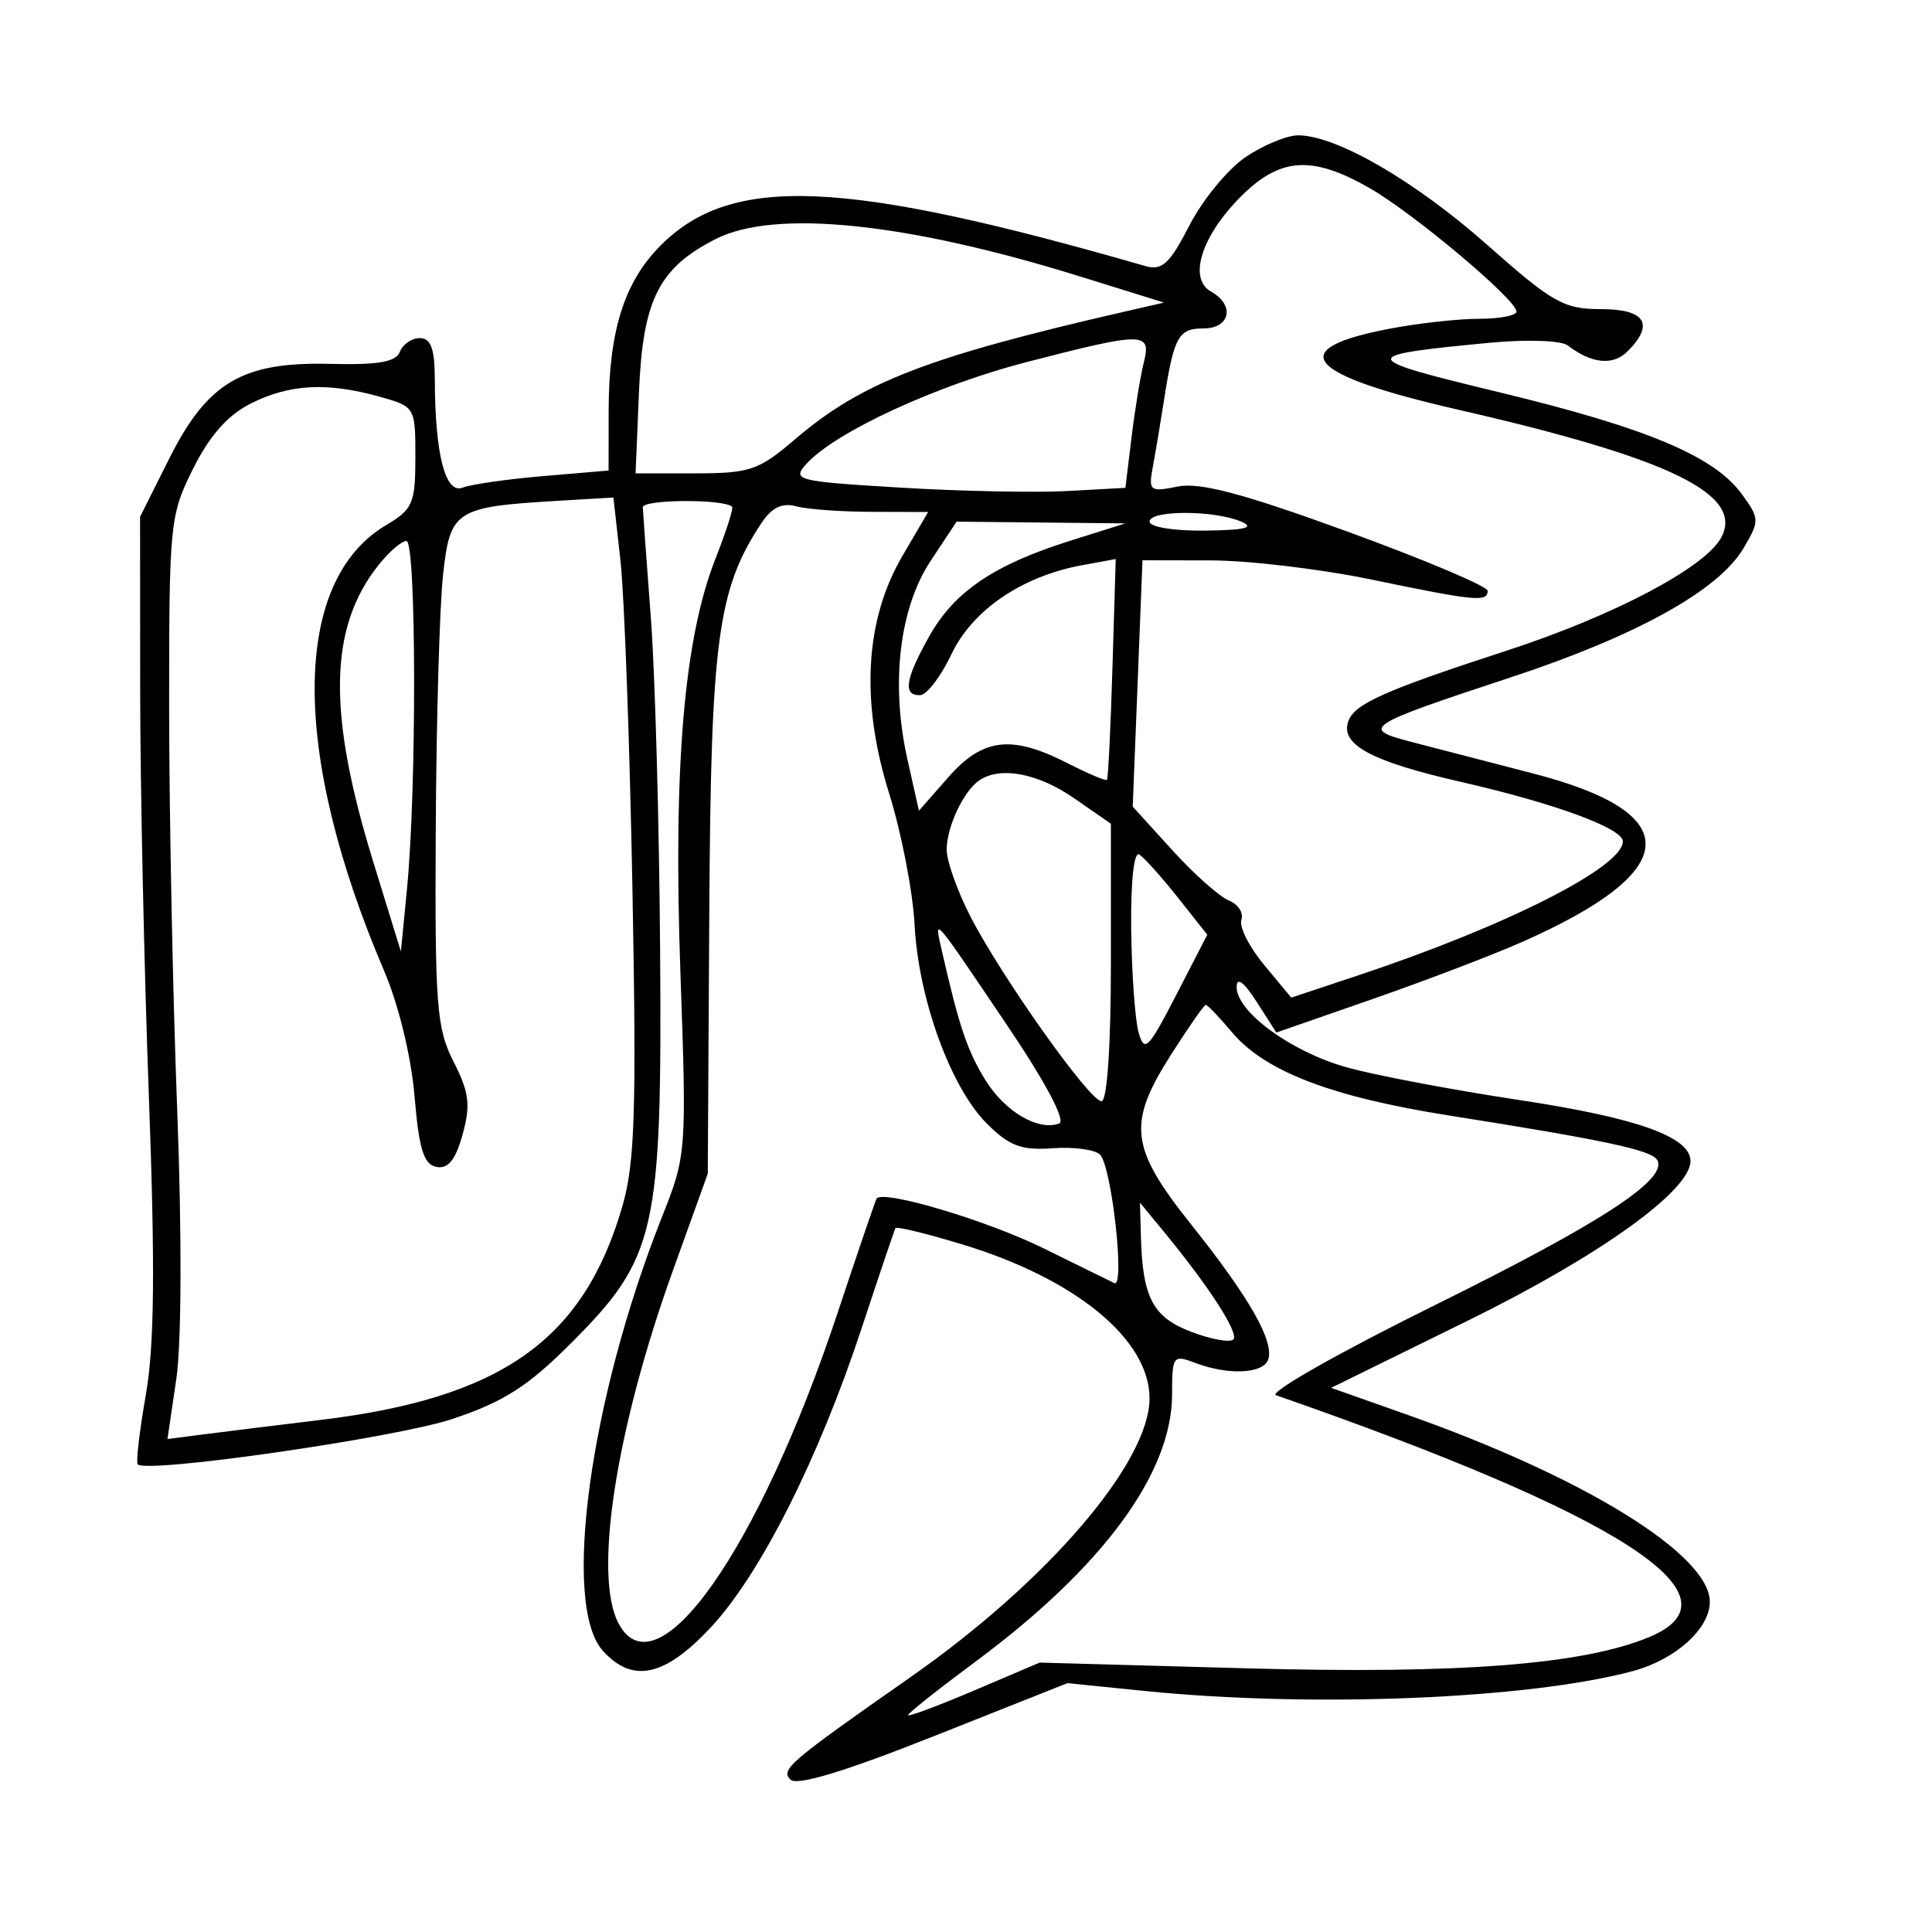 <svg xmlns="http://www.w3.org/2000/svg" width="200" height="200" viewBox="0 0 200 200" version="1.1">
	<path d="M 128.957 16.250 C 127.121 17.488, 124.502 20.670, 123.137 23.322 C 121.092 27.297, 120.291 28.038, 118.578 27.545 C 87.307 18.538, 75.759 18.041, 68.413 25.387 C 64.609 29.191, 63.013 34.273, 63.006 42.605 L 63 48.710 56.250 49.283 C 52.538 49.598, 48.775 50.137, 47.890 50.481 C 46.095 51.178, 45.031 47.029, 45.011 39.250 C 45.003 36.105, 44.602 35, 43.469 35 C 42.626 35, 41.692 35.638, 41.393 36.419 C 40.988 37.473, 39.132 37.794, 34.174 37.669 C 25.090 37.439, 21.476 39.572, 17.500 47.510 L 14.500 53.500 14.511 71.500 C 14.518 81.400, 14.923 100.300, 15.411 113.500 C 16.066 131.200, 15.985 139.303, 15.100 144.367 C 14.440 148.144, 14.061 151.394, 14.257 151.591 C 15.220 152.553, 40.968 148.841, 46.808 146.898 C 52.123 145.129, 54.625 143.535, 59.082 139.078 C 67.932 130.228, 68.535 127.585, 68.336 98.500 C 68.245 85.300, 67.815 69.775, 67.379 64 C 66.943 58.225, 66.567 53.059, 66.543 52.520 C 66.507 51.688, 74.938 51.634, 75.787 52.461 C 75.944 52.614, 75.167 55.039, 74.060 57.849 C 70.815 66.081, 69.687 79.330, 70.430 100.500 C 71.090 119.322, 71.072 119.561, 68.518 126 C 61.038 144.855, 58.138 166.152, 62.405 170.887 C 65.484 174.302, 68.827 173.573, 73.602 168.445 C 78.727 162.942, 84.736 151.018, 89.196 137.500 C 91.011 132, 92.585 127.336, 92.695 127.136 C 92.804 126.937, 95.955 127.705, 99.697 128.845 C 111.391 132.406, 119 138.678, 119 144.754 C 119 151.379, 108.480 163.663, 94.323 173.568 C 81.667 182.424, 80.780 183.180, 81.828 184.228 C 82.492 184.892, 87.462 183.385, 96.663 179.732 L 110.500 174.239 118.500 175.048 C 135.854 176.804, 158.244 175.891, 169.043 172.987 C 173.434 171.806, 177 168.599, 177 165.829 C 177 160.946, 164.056 152.941, 145.649 146.442 L 137.799 143.669 152.072 136.653 C 165.585 130.009, 175 123.251, 175 120.194 C 175 117.688, 169.469 115.716, 157.276 113.875 C 150.249 112.813, 142.167 111.279, 139.317 110.464 C 133.571 108.822, 127.991 104.722, 128.017 102.161 C 128.028 101.100, 128.772 101.653, 130.080 103.694 L 132.126 106.889 142.083 103.423 C 147.559 101.517, 154.527 98.857, 157.568 97.512 C 174.193 90.160, 174.603 84.190, 158.767 80.086 C 154.220 78.907, 148.544 77.435, 146.154 76.815 C 140.770 75.417, 141.220 75.124, 156.470 70.093 C 169.415 65.823, 177.916 61.105, 180.476 56.771 C 182.168 53.906, 182.162 53.692, 180.309 51.146 C 177.448 47.218, 170.485 44.296, 155.196 40.606 C 140.451 37.047, 140.407 36.795, 154.296 35.476 C 158.065 35.118, 161.628 35.245, 162.296 35.760 C 164.746 37.651, 166.980 37.877, 168.471 36.386 C 171.307 33.551, 170.338 32, 165.731 32 C 161.888 32, 160.717 31.340, 153.981 25.370 C 146.512 18.750, 138.372 14.028, 134.398 14.010 C 133.242 14.004, 130.793 15.012, 128.957 16.250 M 128.459 20.341 C 124.370 24.430, 122.978 28.849, 125.359 30.181 C 127.868 31.585, 127.368 34, 124.567 34 C 121.983 34, 121.517 34.857, 120.486 41.500 C 120.145 43.700, 119.636 46.733, 119.355 48.240 C 118.872 50.839, 119.005 50.949, 121.925 50.365 C 124.219 49.906, 128.702 51.097, 139.502 55.035 C 147.476 57.942, 154 60.698, 154 61.160 C 154 62.349, 152.702 62.223, 142 60 C 136.775 58.914, 129.298 58.020, 125.385 58.013 L 118.270 58 117.765 70.750 L 117.259 83.500 121.346 88 C 123.593 90.475, 126.228 92.820, 127.200 93.212 C 128.171 93.603, 128.759 94.503, 128.506 95.212 C 128.253 95.920, 129.311 98.024, 130.858 99.886 L 133.671 103.273 140.585 100.974 C 155.908 95.880, 168 89.761, 168 87.101 C 168 85.751, 160.945 83.159, 151.234 80.942 C 141.881 78.806, 138.659 77.052, 139.598 74.607 C 140.277 72.835, 143.437 71.437, 156 67.345 C 167.035 63.751, 176.497 58.763, 178.175 55.656 C 180.590 51.183, 172.903 47.440, 151 42.423 C 135.037 38.767, 132.811 36.122, 143.922 34.015 C 146.865 33.457, 151.012 33, 153.136 33 C 155.261 33, 156.994 32.663, 156.987 32.250 C 156.966 31.007, 146.331 22.073, 141.765 19.462 C 135.817 16.062, 132.521 16.279, 128.459 20.341 M 74.071 24.752 C 68.193 27.749, 66.546 31.037, 66.147 40.573 L 65.795 49 71.988 49 C 77.631 49, 78.549 48.686, 82.304 45.472 C 89.189 39.578, 96.011 36.939, 116.500 32.240 L 120.500 31.323 111.858 28.634 C 93.834 23.026, 80.202 21.625, 74.071 24.752 M 106.256 37.487 C 96.903 39.905, 86.457 44.732, 83.494 48.007 C 81.951 49.711, 82.406 49.827, 93.188 50.478 C 99.410 50.854, 107.200 51.013, 110.500 50.831 L 116.500 50.500 117.140 45.256 C 117.492 42.372, 118.063 38.885, 118.409 37.506 C 119.202 34.345, 118.419 34.344, 106.256 37.487 M 26 41.752 C 23.599 42.951, 21.715 45.070, 20 48.500 C 17.582 53.336, 17.500 54.157, 17.510 73.500 C 17.516 84.500, 17.892 103.175, 18.347 115 C 18.833 127.656, 18.795 139.065, 18.254 142.735 L 17.335 148.970 20.918 148.505 C 22.888 148.249, 28.423 147.566, 33.218 146.987 C 51.923 144.728, 60.427 138.701, 64.430 124.864 C 65.727 120.381, 65.897 114.983, 65.469 92 C 65.187 76.875, 64.629 61.575, 64.228 58 L 63.500 51.500 57.721 51.844 C 47.101 52.477, 46.589 52.810, 45.859 59.568 C 45.506 62.830, 45.168 74.630, 45.109 85.790 C 45.011 104.079, 45.193 106.458, 46.955 109.911 C 48.570 113.077, 48.733 114.385, 47.891 117.433 C 47.163 120.071, 46.392 121.030, 45.186 120.801 C 43.867 120.549, 43.373 118.959, 42.914 113.490 C 42.570 109.387, 41.269 104.022, 39.763 100.500 C 30.096 77.891, 30.183 60.140, 39.988 54.348 C 42.727 52.730, 43 52.095, 43 47.331 C 43 42.131, 42.973 42.087, 39.250 41.053 C 33.853 39.554, 29.992 39.757, 26 41.752 M 78.753 54.254 C 74.280 61.081, 73.588 66.304, 73.425 94.500 L 73.268 121.500 69.668 131.500 C 63.734 147.989, 61.399 163.141, 64.035 168.066 C 67.999 175.472, 78.544 160.493, 86.739 135.816 C 88.805 129.592, 90.607 124.315, 90.742 124.089 C 91.330 123.106, 102.159 126.327, 108.056 129.239 C 111.600 130.989, 114.888 132.606, 115.362 132.831 C 116.479 133.362, 115.086 120.804, 113.887 119.538 C 113.387 119.010, 111.182 118.707, 108.988 118.865 C 105.724 119.101, 104.484 118.637, 102.160 116.314 C 98.402 112.556, 95.078 103.407, 94.676 95.713 C 94.497 92.296, 93.314 86.191, 92.047 82.147 C 89.064 72.627, 89.537 64.172, 93.424 57.540 L 96.084 53 90.292 52.986 C 87.106 52.979, 83.561 52.721, 82.413 52.412 C 80.930 52.014, 79.872 52.546, 78.753 54.254 M 119 54 C 119 54.559, 121.536 54.969, 124.750 54.930 C 128.887 54.879, 129.939 54.618, 128.500 54 C 125.696 52.795, 119 52.795, 119 54 M 96.341 58.060 C 93.102 62.955, 92.183 70.773, 93.930 78.578 L 95.127 83.925 98.167 80.463 C 101.729 76.406, 104.709 76.048, 110.470 78.985 C 112.612 80.077, 114.466 80.864, 114.591 80.735 C 114.715 80.606, 114.971 75.408, 115.159 69.184 L 115.500 57.869 112 58.514 C 105.791 59.658, 100.666 63.150, 98.500 67.714 C 97.400 70.031, 95.938 71.944, 95.250 71.964 C 93.436 72.016, 93.706 70.295, 96.212 65.837 C 98.797 61.238, 102.922 58.450, 110.815 55.969 L 116.500 54.182 107.764 54.091 L 99.028 54 96.341 58.060 M 39.130 58.562 C 34.028 65.047, 33.894 73.841, 38.659 89.289 L 41.500 98.500 42.133 92 C 43.145 81.614, 43.102 56, 42.073 56 C 41.562 56, 40.238 57.153, 39.130 58.562 M 101.400 80.765 C 99.758 81.861, 98 85.586, 98 87.968 C 98 89.122, 99.085 92.189, 100.410 94.783 C 103.600 101.025, 112.793 114, 114.026 114 C 114.613 114, 115 108.289, 115 99.636 L 115 85.272 111.196 82.636 C 107.465 80.050, 103.581 79.309, 101.400 80.765 M 117.100 96.191 C 117.155 100.761, 117.499 105.571, 117.866 106.879 C 118.464 109.011, 118.868 108.610, 121.756 103.009 L 124.979 96.761 121.916 92.894 C 120.232 90.768, 118.437 88.770, 117.927 88.455 C 117.383 88.119, 117.041 91.317, 117.100 96.191 M 97.519 98.502 C 99.276 106.228, 100.120 108.735, 101.994 111.785 C 104.018 115.077, 107.490 117.121, 109.659 116.297 C 110.355 116.032, 108.209 111.990, 104.286 106.178 C 96.387 94.476, 96.679 94.807, 97.519 98.502 M 121.250 109.138 C 116.662 116.327, 116.956 118.798, 123.349 126.810 C 129.343 134.323, 131.942 138.892, 131.279 140.750 C 130.756 142.218, 127.130 142.380, 123.732 141.088 C 121.439 140.216, 121.333 140.359, 121.333 144.338 C 121.332 152.499, 114.164 162.241, 100.957 172.032 C 97.131 174.868, 94 177.352, 94 177.550 C 94 177.749, 97.066 176.606, 100.814 175.011 L 107.628 172.111 129.078 172.705 C 151.102 173.315, 163.910 172.317, 170.750 169.460 C 180.800 165.261, 167.885 156.901, 132.084 144.429 C 131.306 144.158, 138.731 139.952, 148.584 135.084 C 165.828 126.563, 172.755 122.031, 171.539 120.063 C 170.912 119.048, 166.032 118.009, 150 115.475 C 137.835 113.552, 130.944 110.911, 127.541 106.867 C 126.215 105.290, 124.988 104.010, 124.815 104.022 C 124.642 104.034, 123.037 106.336, 121.250 109.138 M 118.105 128 C 118.276 134.332, 119.345 136.358, 123.311 137.867 C 125.365 138.649, 127.327 139.007, 127.671 138.662 C 128.294 138.039, 125.191 133.224, 120.479 127.500 L 118.010 124.500 118.105 128" stroke="none" fill="black" fill-rule="evenodd"/>
</svg>